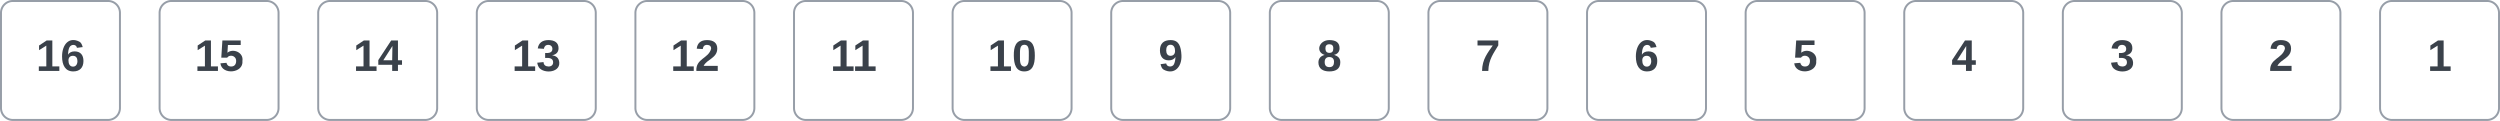 <svg xmlns="http://www.w3.org/2000/svg" xmlns:xlink="http://www.w3.org/1999/xlink" xmlns:lucid="lucid" width="1261"
     height="61">
    <g transform="translate(1773.621 496.516)" lucid:page-tab-id="0_0">
        <path d="M-1773.12-490.02a6 6 0 0 1 6-6h48a6 6 0 0 1 6 6v48a6 6 0 0 1-6 6h-48a6 6 0 0 1-6-6z" stroke="#979ea8"
              fill="#fff" fill-opacity="0"/>
        <use xlink:href="#a"
             transform="matrix(1,0,0,1,-1768.121,-491.016) translate(12.654 30.278)"/>
        <path d="M-1693.12-490.02a6 6 0 0 1 6-6h48a6 6 0 0 1 6 6v48a6 6 0 0 1-6 6h-48a6 6 0 0 1-6-6z" stroke="#979ea8"
              fill="#fff" fill-opacity="0"/>
        <use xlink:href="#b"
             transform="matrix(1,0,0,1,-1688.121,-491.016) translate(12.654 30.278)"/>
        <path d="M-1613.12-490.02a6 6 0 0 1 6-6h48a6 6 0 0 1 6 6v48a6 6 0 0 1-6 6h-48a6 6 0 0 1-6-6z" stroke="#979ea8"
              fill="#fff" fill-opacity="0"/>
        <use xlink:href="#c"
             transform="matrix(1,0,0,1,-1608.121,-491.016) translate(12.654 30.278)"/>
        <path d="M-1133.12-490.02a6 6 0 0 1 6-6h48a6 6 0 0 1 6 6v48a6 6 0 0 1-6 6h-48a6 6 0 0 1-6-6z" stroke="#979ea8"
              fill="#fff" fill-opacity="0"/>
        <use xlink:href="#d"
             transform="matrix(1,0,0,1,-1128.121,-491.016) translate(18.827 30.278)"/>
        <path d="M-1213.12-490.02a6 6 0 0 1 6-6h48a6 6 0 0 1 6 6v48a6 6 0 0 1-6 6h-48a6 6 0 0 1-6-6z" stroke="#979ea8"
              fill="#fff" fill-opacity="0"/>
        <use xlink:href="#e"
             transform="matrix(1,0,0,1,-1208.121,-491.016) translate(18.827 30.278)"/>
        <path d="M-1293.12-490.02a6 6 0 0 1 6-6h48a6 6 0 0 1 6 6v48a6 6 0 0 1-6 6h-48a6 6 0 0 1-6-6z" stroke="#979ea8"
              fill="#fff" fill-opacity="0"/>
        <use xlink:href="#f"
             transform="matrix(1,0,0,1,-1288.121,-491.016) translate(12.654 30.278)"/>
        <path d="M-1373.12-490.02a6 6 0 0 1 6-6h48a6 6 0 0 1 6 6v48a6 6 0 0 1-6 6h-48a6 6 0 0 1-6-6z" stroke="#979ea8"
              fill="#fff" fill-opacity="0"/>
        <use xlink:href="#g"
             transform="matrix(1,0,0,1,-1368.121,-491.016) translate(13.272 30.278)"/>
        <path d="M-1533.12-490.02a6 6 0 0 1 6-6h48a6 6 0 0 1 6 6v48a6 6 0 0 1-6 6h-48a6 6 0 0 1-6-6z" stroke="#979ea8"
              fill="#fff" fill-opacity="0"/>
        <use xlink:href="#h"
             transform="matrix(1,0,0,1,-1528.121,-491.016) translate(12.654 30.278)"/>
        <path d="M-1453.12-490.02a6 6 0 0 1 6-6h48a6 6 0 0 1 6 6v48a6 6 0 0 1-6 6h-48a6 6 0 0 1-6-6z" stroke="#979ea8"
              fill="#fff" fill-opacity="0"/>
        <use xlink:href="#i"
             transform="matrix(1,0,0,1,-1448.121,-491.016) translate(12.654 30.278)"/>
        <path d="M-1053.12-490.02a6 6 0 0 1 6-6h48a6 6 0 0 1 6 6v48a6 6 0 0 1-6 6h-48a6 6 0 0 1-6-6z" stroke="#979ea8"
              fill="#fff" fill-opacity="0"/>
        <use xlink:href="#j"
             transform="matrix(1,0,0,1,-1048.121,-491.016) translate(18.827 30.278)"/>
        <path d="M-973.12-490.02a6 6 0 0 1 6-6h48a6 6 0 0 1 6 6v48a6 6 0 0 1-6 6h-48a6 6 0 0 1-6-6z" stroke="#979ea8"
              fill="#fff" fill-opacity="0"/>
        <use xlink:href="#k"
             transform="matrix(1,0,0,1,-968.121,-491.016) translate(18.827 30.278)"/>
        <path d="M-893.12-490.02a6 6 0 0 1 6-6h48a6 6 0 0 1 6 6v48a6 6 0 0 1-6 6h-48a6 6 0 0 1-6-6z" stroke="#979ea8"
              fill="#fff" fill-opacity="0"/>
        <use xlink:href="#l"
             transform="matrix(1,0,0,1,-888.121,-491.016) translate(18.827 30.278)"/>
        <path d="M-573.12-490.02a6 6 0 0 1 6-6h48a6 6 0 0 1 6 6v48a6 6 0 0 1-6 6h-48a6 6 0 0 1-6-6z" stroke="#979ea8"
              fill="#fff" fill-opacity="0"/>
        <use xlink:href="#m"
             transform="matrix(1,0,0,1,-568.121,-491.016) translate(18.827 30.278)"/>
        <path d="M-653.12-490.02a6 6 0 0 1 6-6h48a6 6 0 0 1 6 6v48a6 6 0 0 1-6 6h-48a6 6 0 0 1-6-6z" stroke="#979ea8"
              fill="#fff" fill-opacity="0"/>
        <use xlink:href="#n"
             transform="matrix(1,0,0,1,-648.121,-491.016) translate(18.827 30.278)"/>
        <path d="M-813.12-490.02a6 6 0 0 1 6-6h48a6 6 0 0 1 6 6v48a6 6 0 0 1-6 6h-48a6 6 0 0 1-6-6z" stroke="#979ea8"
              fill="#fff" fill-opacity="0"/>
        <use xlink:href="#o"
             transform="matrix(1,0,0,1,-808.121,-491.016) translate(18.827 30.278)"/>
        <path d="M-733.12-490.02a6 6 0 0 1 6-6h48a6 6 0 0 1 6 6v48a6 6 0 0 1-6 6h-48a6 6 0 0 1-6-6z" stroke="#979ea8"
              fill="#fff" fill-opacity="0"/>
        <use xlink:href="#p"
             transform="matrix(1,0,0,1,-728.121,-491.016) translate(18.827 30.278)"/>
        <defs>
            <path fill="#3a414a" d="M23 0v-37h61v-169l-59 37v-38l62-41h46v211h57V0H23" id="q"/>
            <path fill="#3a414a"
                  d="M115-159c48 0 72 30 72 78 0 54-30 85-83 85-64 0-91-50-91-122 0-98 58-163 141-120 15 8 21 24 27 44l-47 6c-5-31-48-31-61-4-7 14-11 33-11 60 9-17 28-27 53-27zM102-35c24 0 36-20 36-45s-11-43-37-43c-23 0-36 14-36 38 0 27 11 50 37 50"
                  id="r"/>
            <g id="a">
                <use transform="matrix(0.062,0,0,0.062,0,0)" xlink:href="#q"/>
                <use transform="matrix(0.062,0,0,0.062,12.346,0)"
                     xlink:href="#r"/>
            </g>
            <path fill="#3a414a"
                  d="M139-81c0-46-55-55-73-27H18l9-140h149v37H72l-4 63c44-38 133-4 122 66C201 21 21 35 11-62l49-4c5 18 15 30 39 30 26 0 40-18 40-45"
                  id="s"/>
            <g id="b">
                <use transform="matrix(0.062,0,0,0.062,0,0)" xlink:href="#q"/>
                <use transform="matrix(0.062,0,0,0.062,12.346,0)"
                     xlink:href="#s"/>
            </g>
            <path fill="#3a414a" d="M165-50V0h-47v-50H5v-38l105-160h55v161h33v37h-33zm-47-37l2-116L46-87h72" id="t"/>
            <g id="c">
                <use transform="matrix(0.062,0,0,0.062,0,0)" xlink:href="#q"/>
                <use transform="matrix(0.062,0,0,0.062,12.346,0)"
                     xlink:href="#t"/>
            </g>
            <path fill="#3a414a"
                  d="M138-131c27 9 52 24 51 61 0 53-36 74-89 74S11-19 11-69c0-35 22-54 51-61-78-25-46-121 38-121 51 0 83 19 83 66 0 30-18 49-45 54zm-38-16c24 0 32-13 32-36 1-23-11-34-32-34-22 0-33 12-32 34 0 22 9 36 32 36zm1 116c27 0 37-17 37-43 0-25-13-39-39-39-24 0-37 15-37 40 0 27 11 42 39 42"
                  id="u"/>
            <use transform="matrix(0.062,0,0,0.062,0,0)" xlink:href="#u" id="d"/>
            <path fill="#3a414a"
                  d="M99-251c69 0 84 53 88 123 5 99-61 162-144 118-15-8-21-25-26-45l46-6c4 31 50 33 63 7 7-15 12-36 12-60-9 18-29 28-54 28-48 0-72-32-72-82 0-55 31-83 87-83zm-1 128c24 0 37-16 37-39 0-27-10-51-37-51-25 0-35 19-35 45 0 25 10 45 35 45"
                  id="v"/>
            <use transform="matrix(0.062,0,0,0.062,0,0)" xlink:href="#v" id="e"/>
            <path fill="#3a414a"
                  d="M101-251c68 0 84 54 84 127C185-50 166 4 99 4S15-52 14-124c-1-75 17-127 87-127zm-1 216c37-5 36-46 36-89s4-89-36-89c-39 0-36 45-36 89 0 43-3 85 36 89"
                  id="w"/>
            <g id="f">
                <use transform="matrix(0.062,0,0,0.062,0,0)" xlink:href="#q"/>
                <use transform="matrix(0.062,0,0,0.062,12.346,0)"
                     xlink:href="#w"/>
            </g>
            <g id="g">
                <use transform="matrix(0.062,0,0,0.062,0,0)" xlink:href="#q"/>
                <use transform="matrix(0.062,0,0,0.062,11.111,0)"
                     xlink:href="#q"/>
            </g>
            <path fill="#3a414a"
                  d="M128-127c34 4 56 21 59 58 7 91-148 94-172 28-4-9-6-17-7-26l51-5c1 24 16 35 40 36 23 0 39-12 38-36-1-31-31-36-65-34v-40c32 2 59-3 59-33 0-20-13-33-34-33s-33 13-35 32l-50-3c6-44 37-68 86-68 50 0 83 20 83 66 0 35-22 52-53 58"
                  id="x"/>
            <g id="h">
                <use transform="matrix(0.062,0,0,0.062,0,0)" xlink:href="#q"/>
                <use transform="matrix(0.062,0,0,0.062,12.346,0)"
                     xlink:href="#x"/>
            </g>
            <path fill="#3a414a"
                  d="M182-182c0 78-84 86-111 141h115V0H12c-6-101 99-100 120-180 1-22-12-31-33-32-23 0-32 14-35 34l-49-3c5-45 32-70 84-70 51 0 83 22 83 69"
                  id="y"/>
            <g id="i">
                <use transform="matrix(0.062,0,0,0.062,0,0)" xlink:href="#q"/>
                <use transform="matrix(0.062,0,0,0.062,12.346,0)"
                     xlink:href="#y"/>
            </g>
            <path fill="#3a414a" d="M52 0c1-96 47-148 87-207H15v-41h169v40c-36 62-79 113-81 208H52" id="z"/>
            <use transform="matrix(0.062,0,0,0.062,0,0)" xlink:href="#z" id="j"/>
            <use transform="matrix(0.062,0,0,0.062,0,0)" xlink:href="#r" id="k"/>
            <use transform="matrix(0.062,0,0,0.062,0,0)" xlink:href="#s" id="l"/>
            <use transform="matrix(0.062,0,0,0.062,0,0)" xlink:href="#q" id="m"/>
            <use transform="matrix(0.062,0,0,0.062,0,0)" xlink:href="#y" id="n"/>
            <use transform="matrix(0.062,0,0,0.062,0,0)" xlink:href="#t" id="o"/>
            <use transform="matrix(0.062,0,0,0.062,0,0)" xlink:href="#x" id="p"/>
        </defs>
    </g>
</svg>